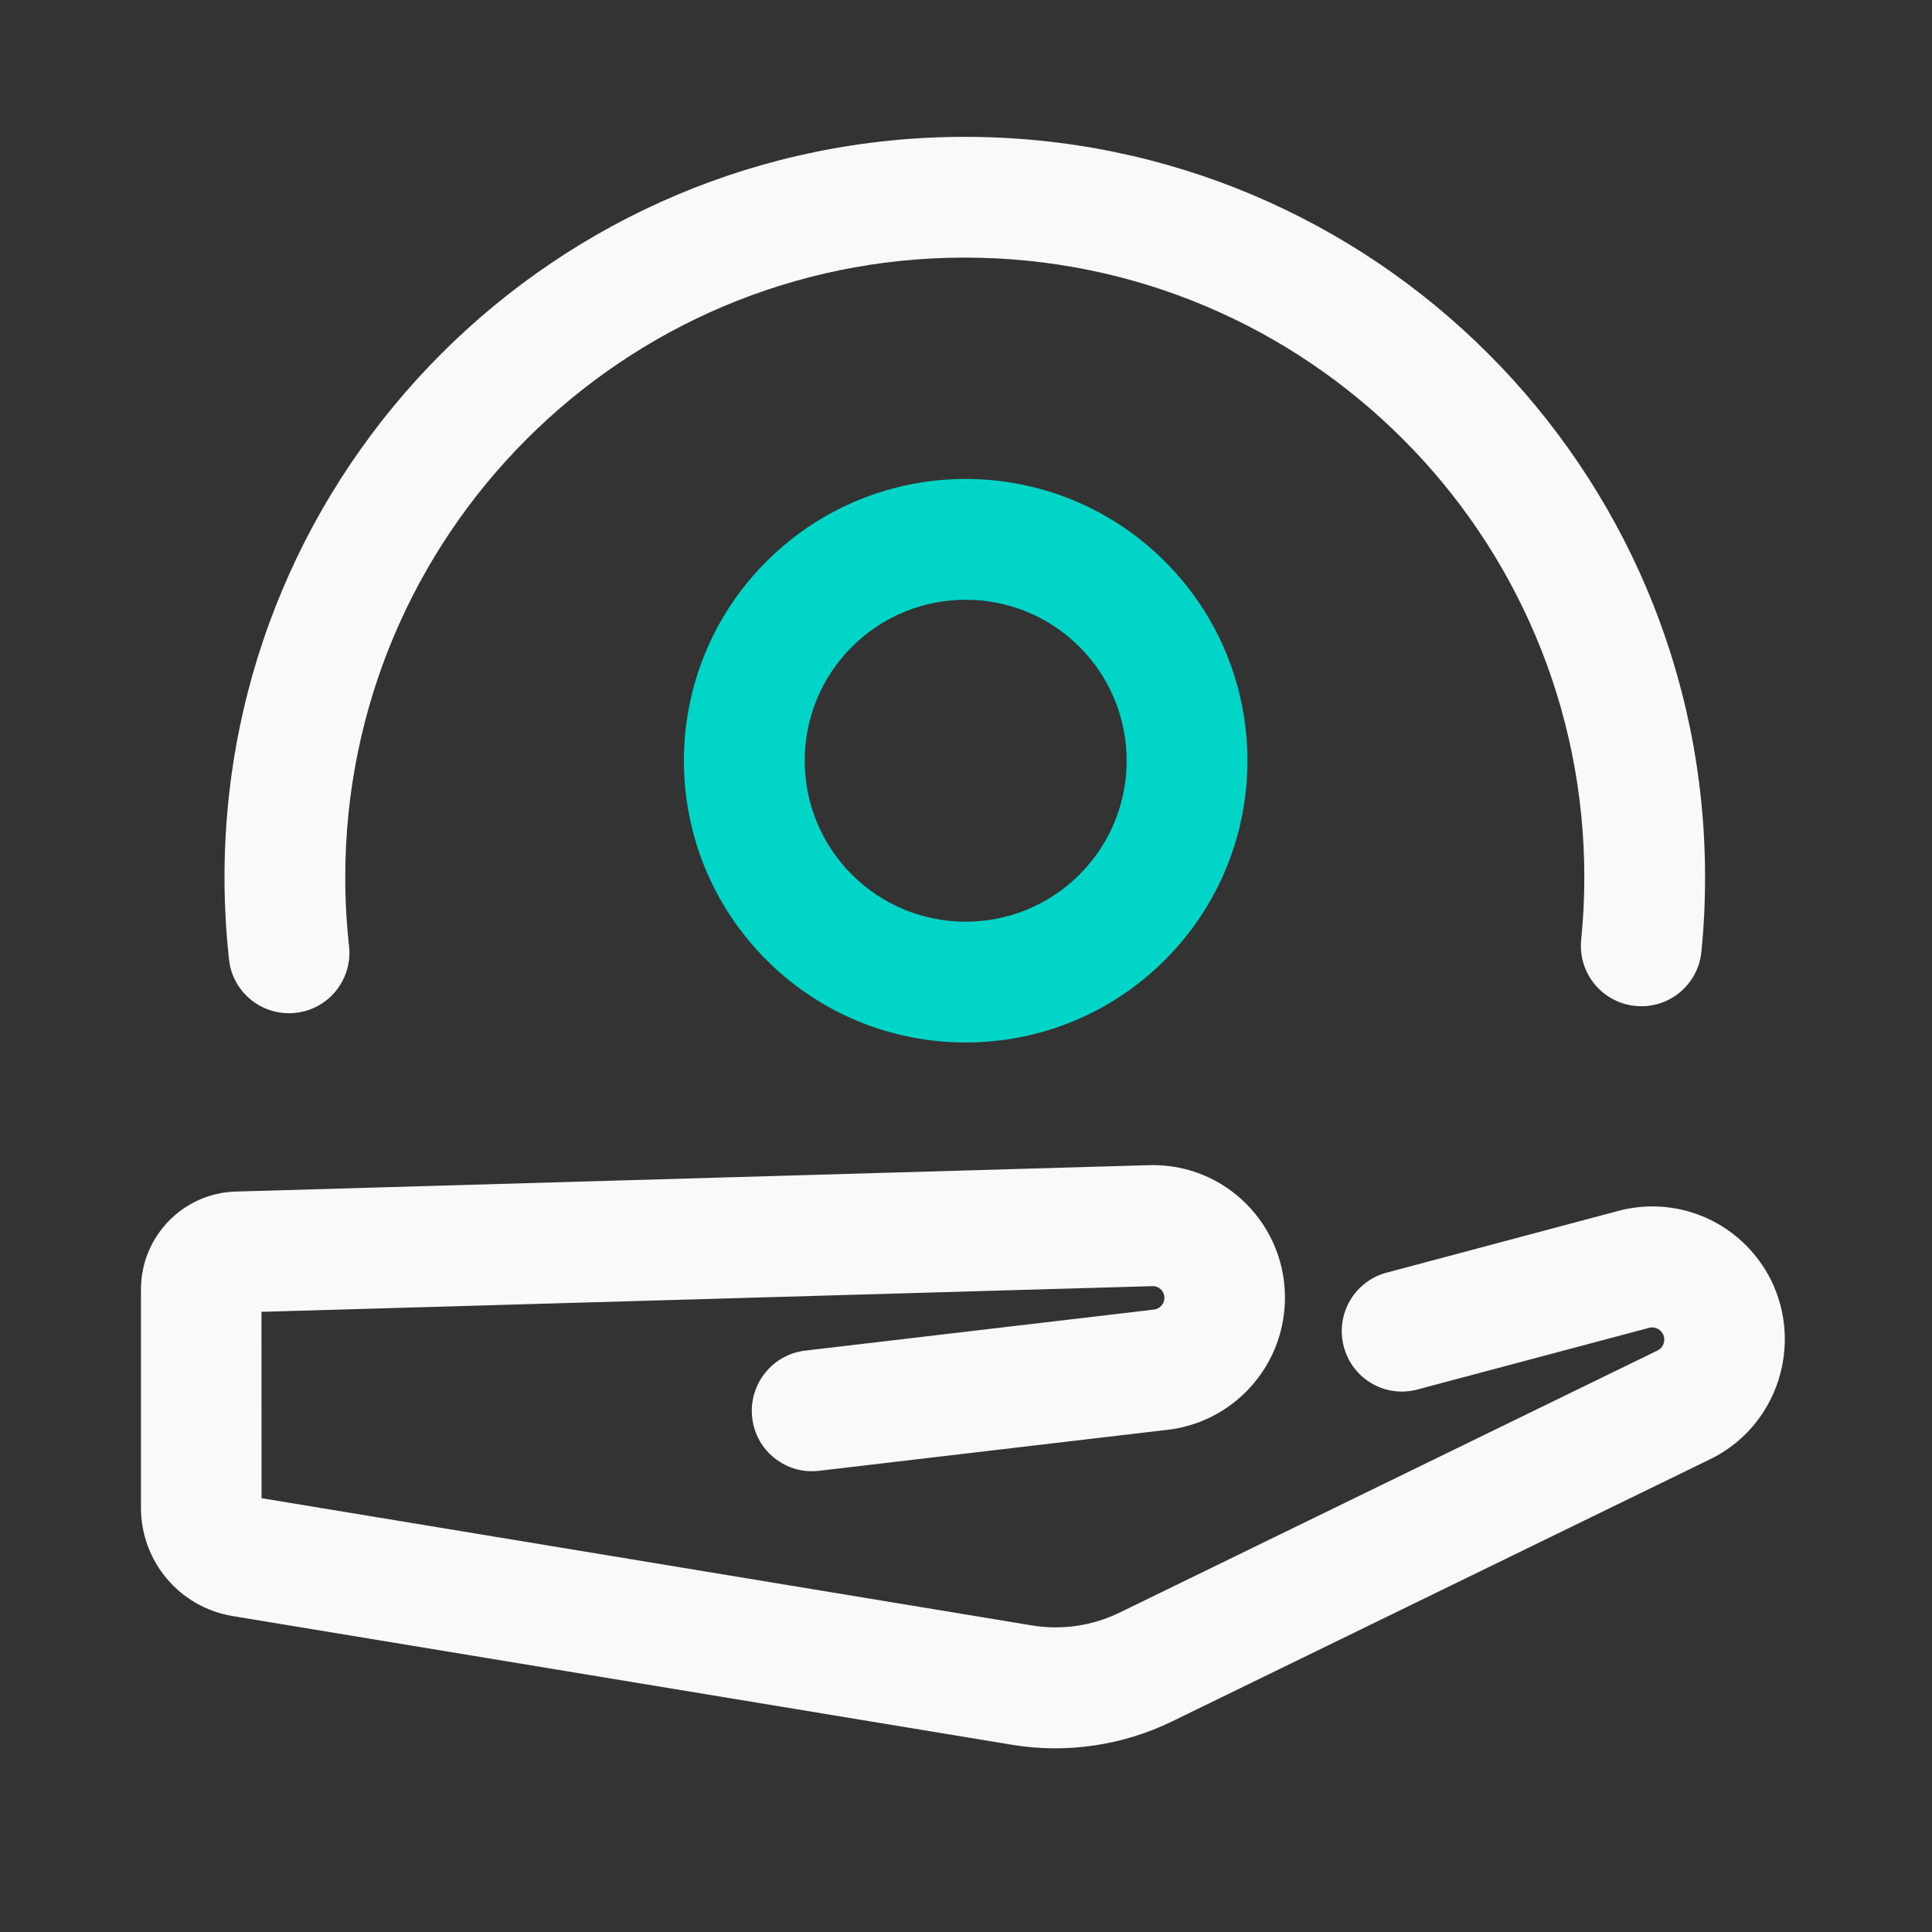 <svg width="24" height="24" viewBox="0 0 24 24" fill="none" xmlns="http://www.w3.org/2000/svg">
<rect x="0" y="0" width="24" height="24" fill="#333333" stroke="none"/>
<path fill-rule="evenodd" clip-rule="evenodd" d="M11.985 3.2C7.734 3.2 4.289 6.646 4.289 10.897C4.289 11.187 4.305 11.473 4.336 11.754C4.381 12.166 4.085 12.537 3.673 12.582C3.261 12.628 2.89 12.331 2.845 11.92C2.808 11.583 2.789 11.242 2.789 10.897C2.789 5.818 6.906 1.7 11.985 1.7C17.064 1.7 21.181 5.818 21.181 10.897C21.181 11.21 21.166 11.52 21.135 11.825C21.094 12.237 20.726 12.538 20.314 12.496C19.902 12.455 19.601 12.087 19.642 11.675C19.668 11.419 19.681 11.16 19.681 10.897C19.681 6.646 16.236 3.2 11.985 3.2Z" fill="#F9F9F9"/>
<path fill-rule="evenodd" clip-rule="evenodd" d="M10.582 10.864C11.363 11.645 12.629 11.645 13.41 10.864C14.191 10.083 14.191 8.817 13.41 8.036C12.629 7.255 11.363 7.255 10.582 8.036C9.801 8.817 9.801 10.083 10.582 10.864ZM9.521 6.975C8.154 8.342 8.154 10.558 9.521 11.925C10.888 13.292 13.104 13.292 14.471 11.925C15.838 10.558 15.838 8.342 14.471 6.975C13.104 5.608 10.888 5.608 9.521 6.975Z" fill="#00D5C8"/>
<path fill-rule="evenodd" clip-rule="evenodd" d="M3.248 16.296L14.315 15.977C14.4 15.974 14.468 16.044 14.465 16.128C14.462 16.2 14.407 16.259 14.336 16.268L10.002 16.778C9.591 16.827 9.297 17.2 9.344 17.612C9.391 18.024 9.763 18.319 10.173 18.271L14.508 17.761C15.312 17.666 15.929 16.997 15.961 16.184C15.998 15.231 15.225 14.447 14.275 14.474L2.928 14.802C2.273 14.821 1.751 15.36 1.751 16.018L1.751 18.73C1.751 19.398 2.232 19.966 2.888 20.075L12.57 21.674C13.248 21.786 13.944 21.684 14.562 21.383L21.24 18.129C22.233 17.646 22.484 16.341 21.741 15.524C21.328 15.07 20.697 14.884 20.104 15.042L17.226 15.809C16.826 15.915 16.587 16.326 16.693 16.728C16.798 17.129 17.207 17.368 17.607 17.261L20.485 16.495C20.539 16.48 20.597 16.497 20.635 16.539C20.703 16.614 20.68 16.733 20.589 16.777L13.911 20.031C13.571 20.197 13.189 20.253 12.816 20.191L3.249 18.611L3.248 16.296Z" fill="#F9F9F9"/>
</svg>
